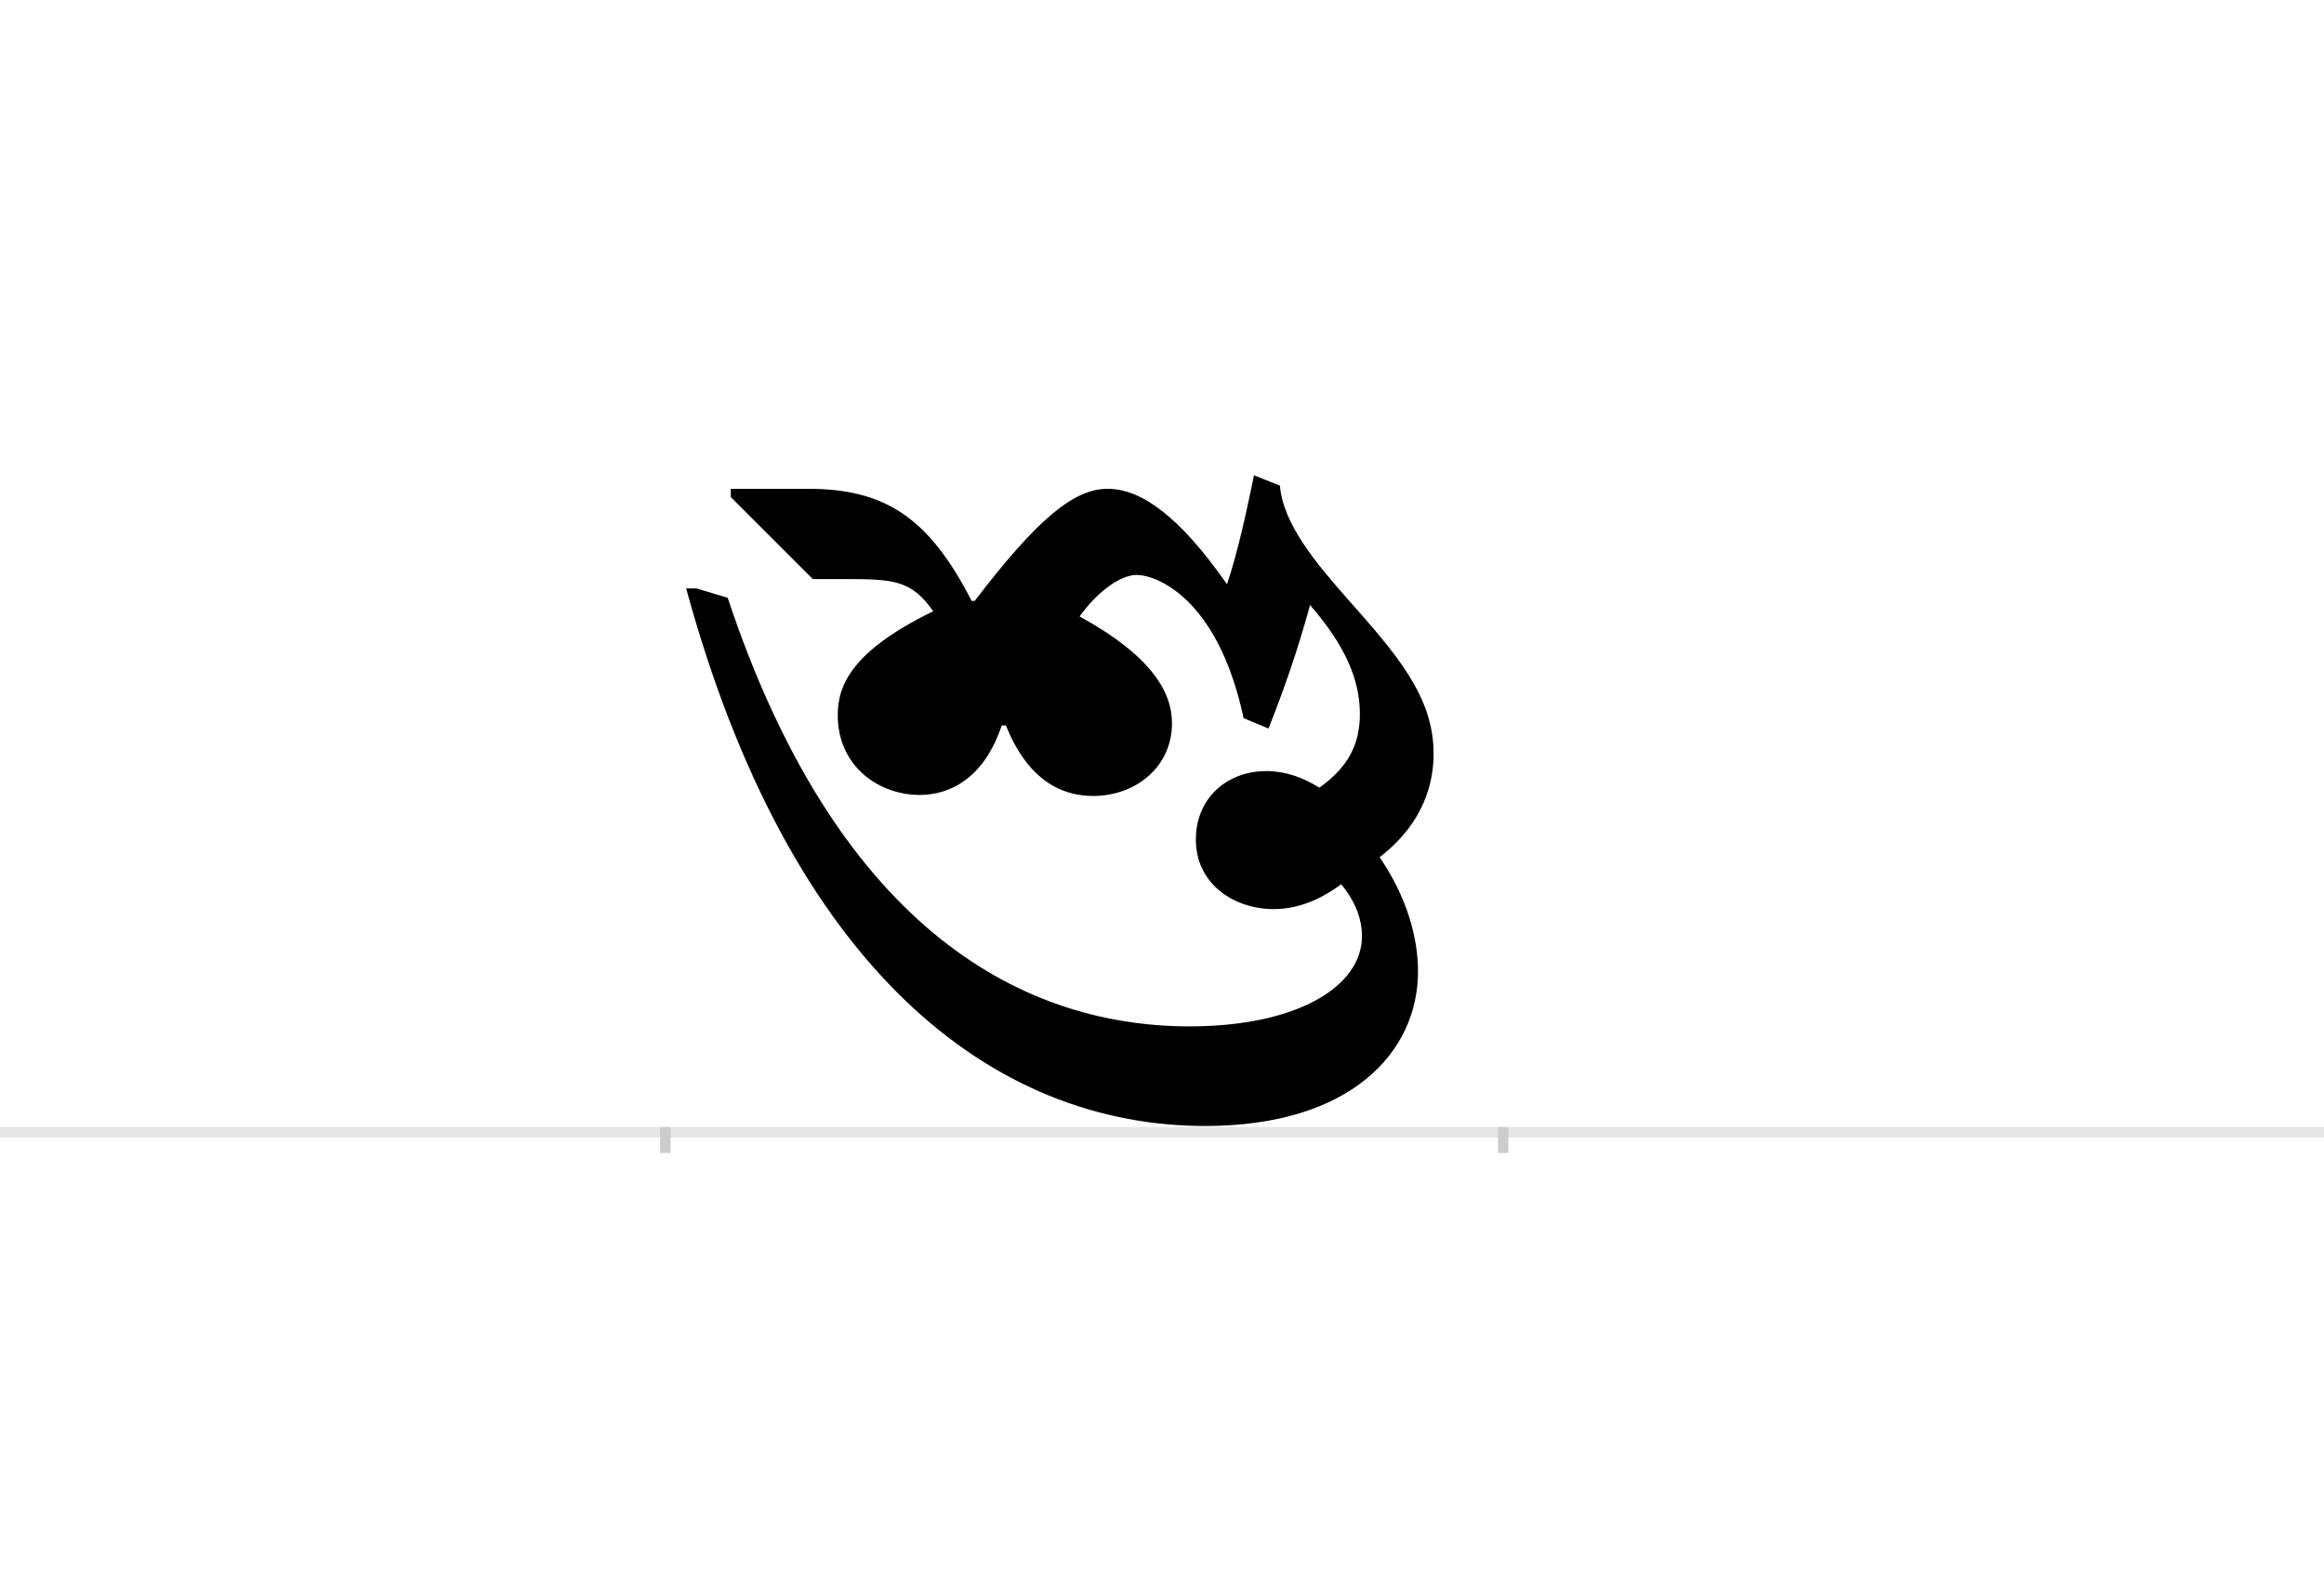 <?xml version="1.0" encoding="UTF-8"?>
<svg height="1521" version="1.1" width="2238.75" xmlns="http://www.w3.org/2000/svg" xmlns:xlink="http://www.w3.org/1999/xlink">
 <rect width="100%" height="100%" fill="#808080" stroke="none"/>
 <path d="M0,0 l2238.75,0 l0,1521 l-2238.75,0 Z M0,0" fill="rgb(255,255,255)" transform="matrix(1,0,0,-1,0,1521)"/>
 <path d="M0,0 l2238.75,0" fill="none" stroke="rgb(229,229,229)" stroke-width="10" transform="matrix(1,0,0,-1,0,1091)"/>
 <path d="M0,5 l0,-25" fill="none" stroke="rgb(204,204,204)" stroke-width="10" transform="matrix(1,0,0,-1,641,1091)"/>
 <path d="M0,5 l0,-25" fill="none" stroke="rgb(204,204,204)" stroke-width="10" transform="matrix(1,0,0,-1,1448,1091)"/>
 <path d="M20,524 c100,-367,295,-518,500,-518 c140,0,205,71,205,149 c0,33,-11,72,-37,110 c26,20,52,52,52,100 c0,55,-36,96,-83,149 c-30,34,-62,72,-65,109 l-25,10 c-8,-39,-16,-75,-26,-105 c-46,66,-83,92,-115,92 c-32,0,-67,-28,-128,-108 l-3,0 c-42,82,-85,108,-158,108 l-74,0 l0,-8 l79,-79 l31,0 c47,0,64,-1,85,-31 c-78,-38,-92,-71,-92,-100 c0,-49,39,-77,79,-77 c32,0,63,19,79,67 l4,0 c20,-50,51,-68,84,-68 c41,0,76,28,76,70 c0,29,-18,64,-89,103 c18,25,40,40,55,40 c18,0,78,-21,103,-138 l24,-10 c15,38,28,75,40,119 c33,-38,48,-71,48,-105 c0,-29,-11,-51,-39,-71 c-16,10,-33,16,-51,16 c-38,0,-68,-26,-68,-66 c0,-43,37,-67,75,-67 c23,0,45,9,65,24 c14,-17,20,-34,20,-50 c0,-49,-63,-87,-166,-87 c-169,0,-342,103,-445,413 l-30,9 Z M20,524" fill="rgb(0,0,0)" transform="matrix(1,0,0,-1,641,1091)"/>
</svg>